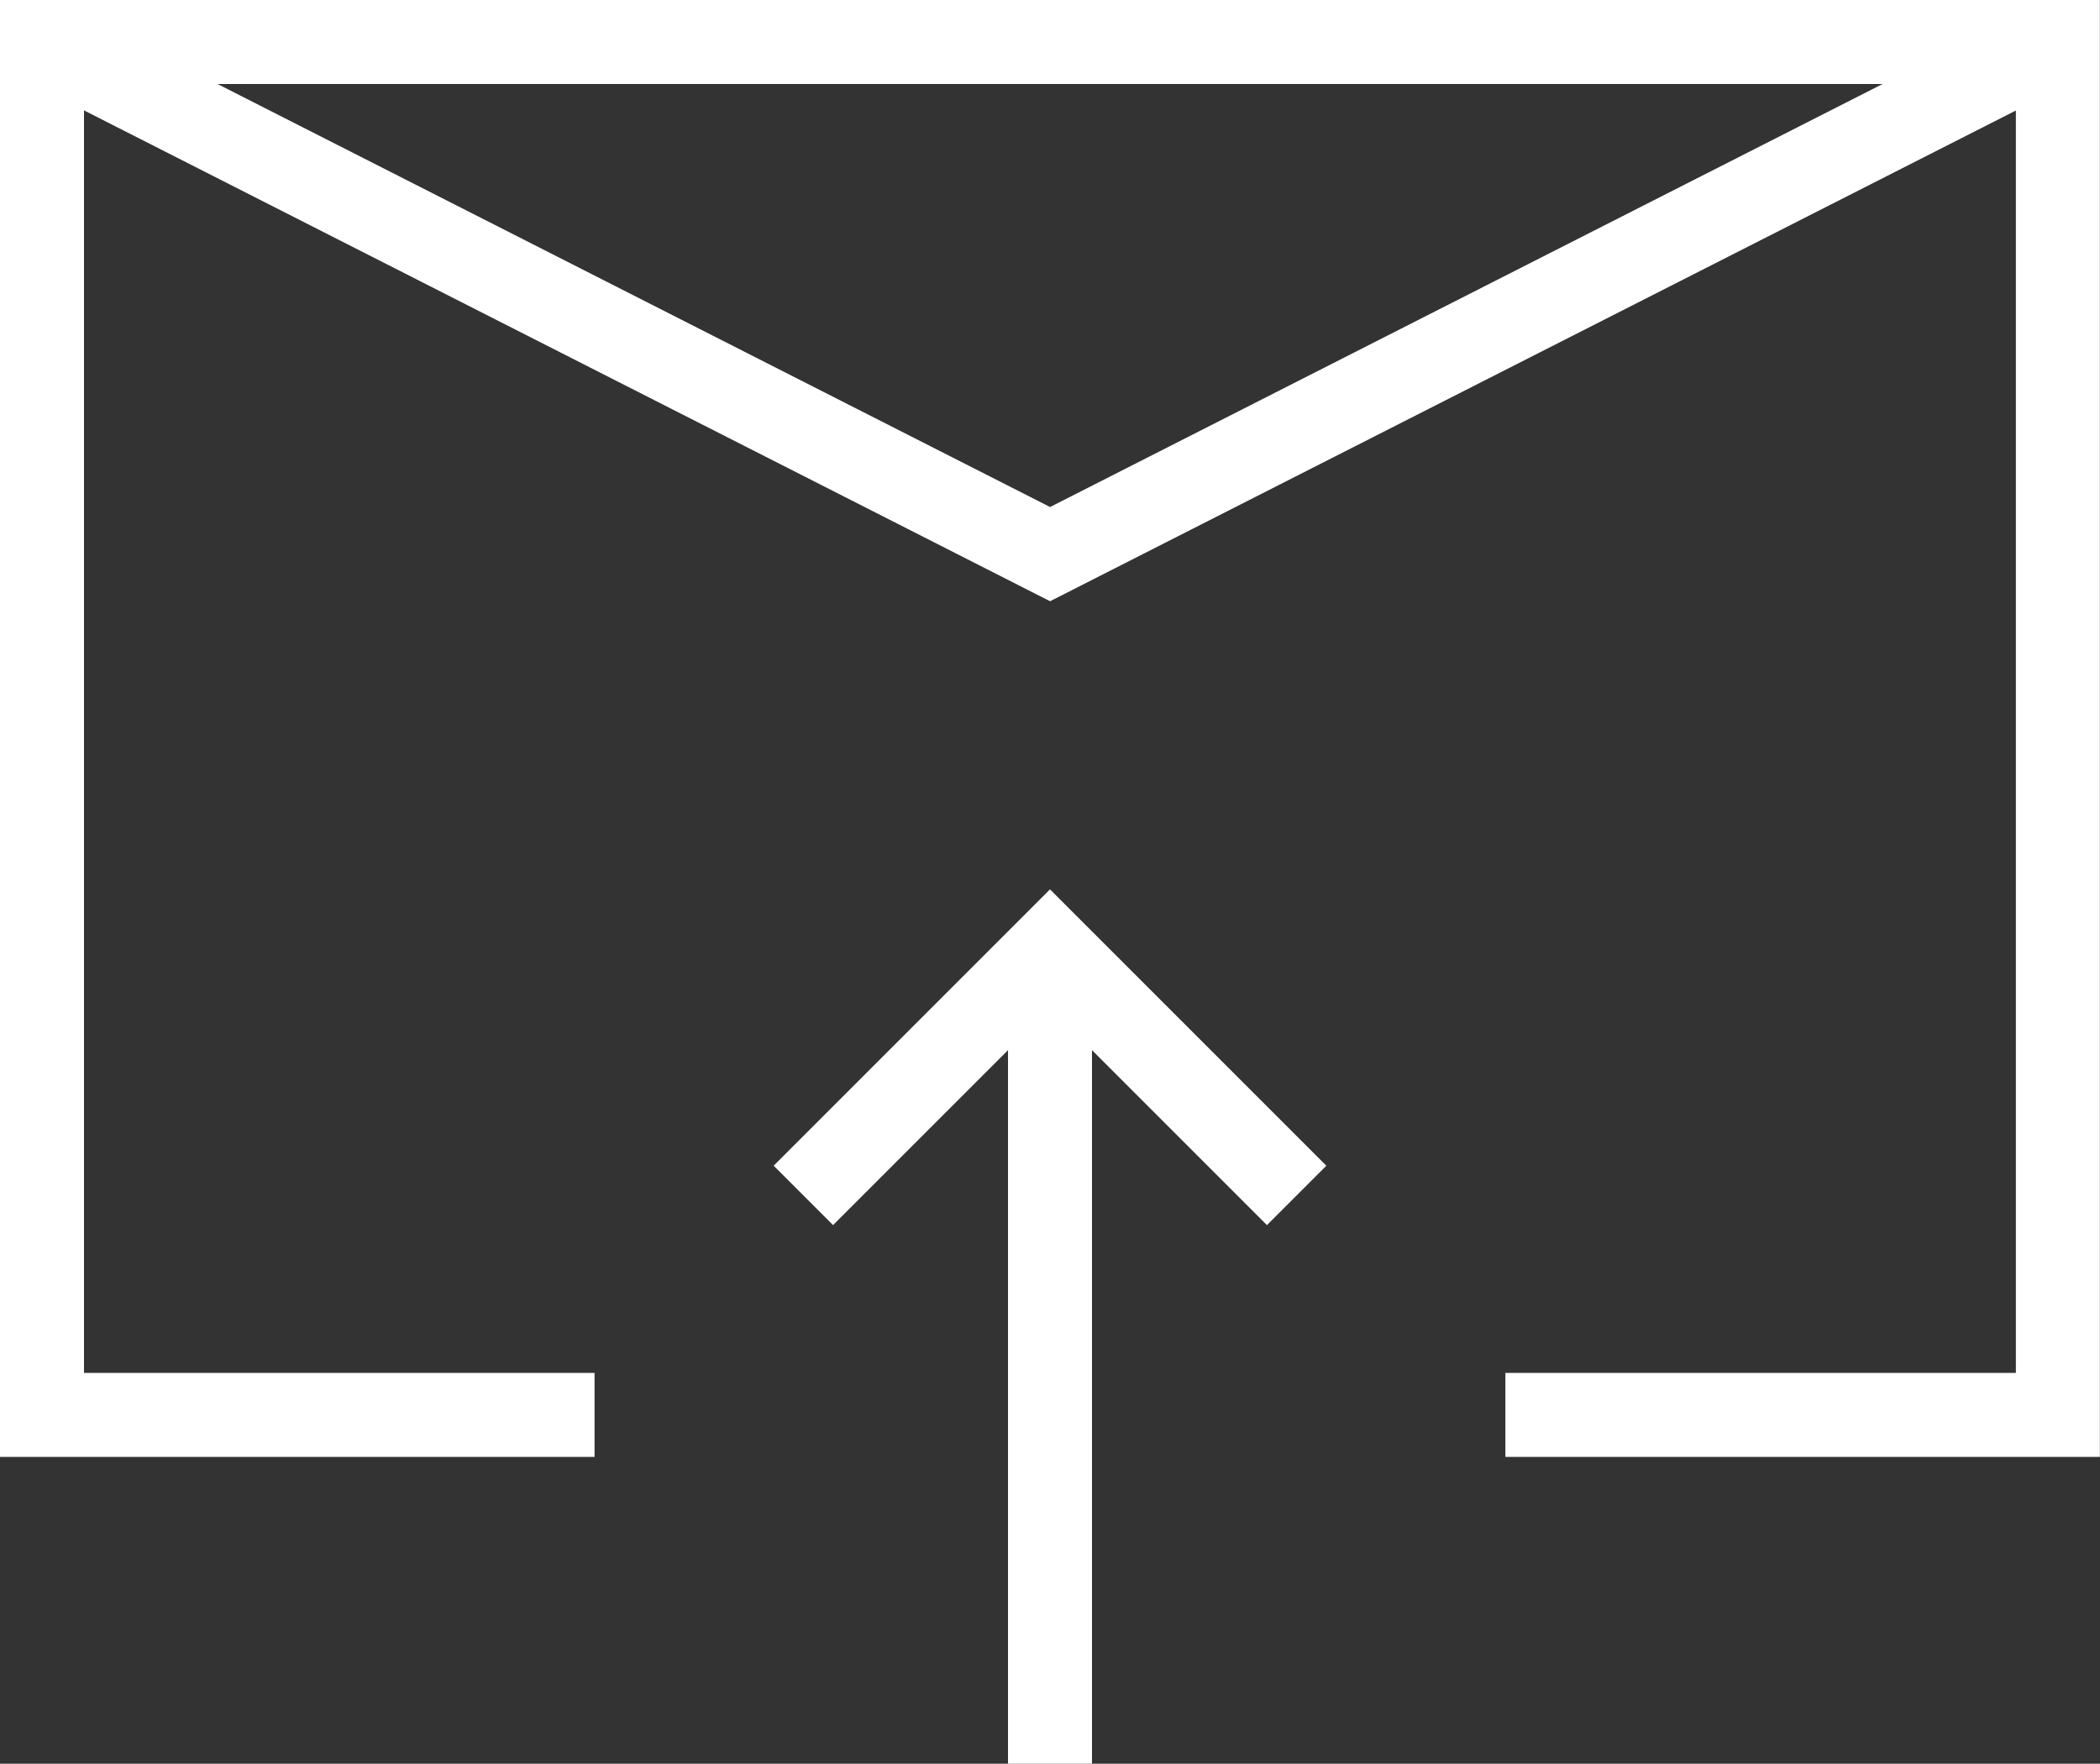 <svg xmlns="http://www.w3.org/2000/svg" width="62.504" height="52.495" viewBox="0 0 62.504 52.495">
  <rect x="0" y="0" width="62.504" height="52.495" fill="#333333" stroke="none"/>
  <g id="Groupe_43" data-name="Groupe 43" transform="translate(1.25 1.25)">
    <path id="Tracé_554" data-name="Tracé 554" d="M-4502.959-4602.161l-7.341-7.341-7.341,7.341" transform="translate(4540.302 4636.491)" fill="none" stroke="#fff" stroke-miterlimit="10" stroke-width="2.5"/>
    <path id="Tracé_555" data-name="Tracé 555" d="M-4579.31-4661.671h-16.446v-40.863h60v40.863H-4552.2" transform="translate(4595.756 4702.534)" fill="none" stroke="#fff" stroke-miterlimit="10" stroke-width="2.5"/>
    <path id="Tracé_556" data-name="Tracé 556" d="M-4535.752-4702.534l-30,15.243-30-15.243" transform="translate(4595.756 4702.534)" fill="none" stroke="#fff" stroke-miterlimit="10" stroke-width="2.5"/>
    <line id="Ligne_28" data-name="Ligne 28" y2="24.256" transform="translate(30.002 26.989)" fill="none" stroke="#fff" stroke-miterlimit="10" stroke-width="2.5"/>
  </g>
</svg>
